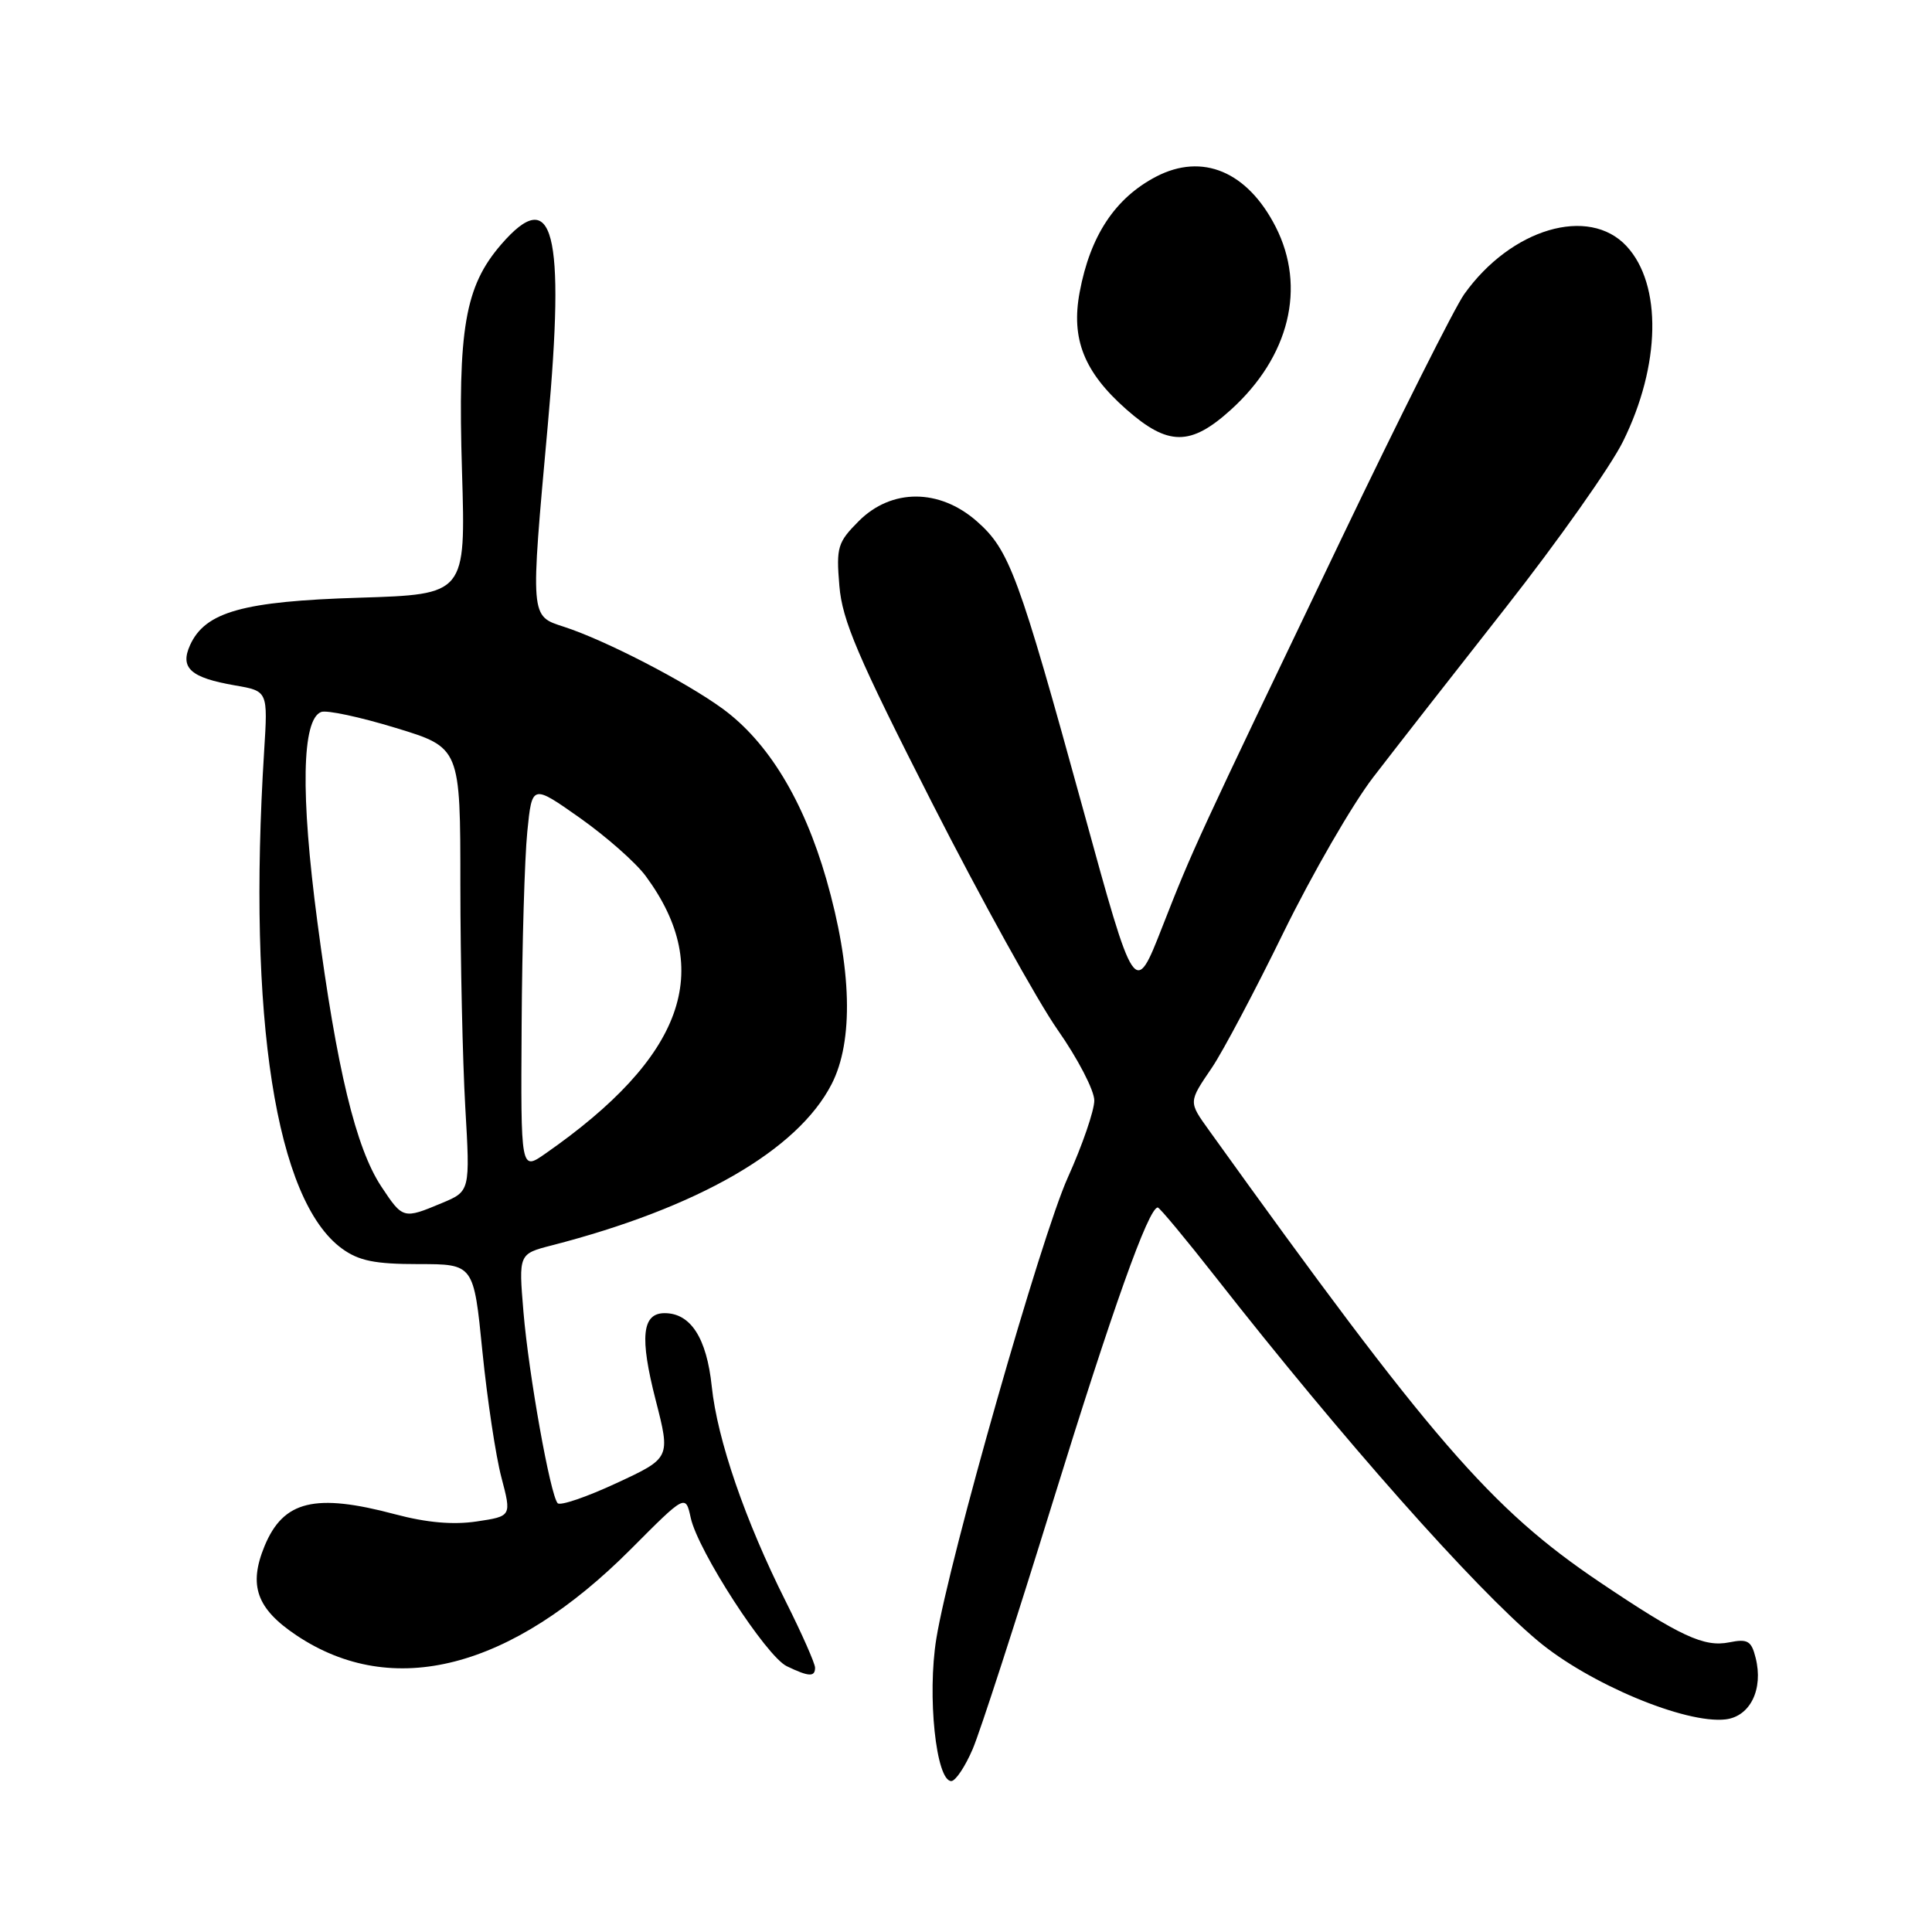 <?xml version="1.0" encoding="UTF-8" standalone="no"?>
<!DOCTYPE svg PUBLIC "-//W3C//DTD SVG 1.1//EN" "http://www.w3.org/Graphics/SVG/1.1/DTD/svg11.dtd" >
<svg xmlns="http://www.w3.org/2000/svg" xmlns:xlink="http://www.w3.org/1999/xlink" version="1.1" viewBox="0 0 256 256">
 <g >
 <path fill="currentColor"
d=" M 128.89 231.75 C 129.89 229.41 134.65 214.71 139.48 199.08 C 147.39 173.48 152.19 160.00 153.41 160.00 C 153.65 160.00 157.11 164.16 161.10 169.25 C 177.89 190.67 195.30 210.33 203.77 217.42 C 210.55 223.10 223.30 228.44 228.63 227.83 C 231.91 227.45 233.68 223.84 232.63 219.67 C 232.07 217.42 231.58 217.13 229.13 217.62 C 225.80 218.29 222.64 216.82 212.00 209.66 C 197.55 199.93 189.64 190.78 160.25 149.84 C 157.46 145.95 157.45 146.09 160.60 141.45 C 162.02 139.35 166.29 131.30 170.07 123.56 C 173.86 115.83 179.20 106.58 181.95 103.00 C 184.70 99.42 192.60 89.30 199.52 80.50 C 206.43 71.70 213.43 61.80 215.06 58.49 C 220.05 48.41 220.25 37.71 215.53 32.62 C 210.53 27.23 200.21 30.28 194.01 38.99 C 192.77 40.73 185.46 55.28 177.77 71.33 C 158.38 111.79 158.11 112.36 154.01 122.82 C 150.36 132.15 150.36 132.15 143.54 107.32 C 134.96 76.13 133.76 72.87 129.42 69.06 C 124.47 64.72 118.13 64.71 113.80 69.04 C 110.99 71.86 110.79 72.50 111.22 77.62 C 111.60 82.22 113.65 87.01 123.47 106.32 C 129.96 119.07 137.46 132.62 140.13 136.44 C 142.81 140.26 145.00 144.48 145.00 145.82 C 145.00 147.15 143.42 151.75 141.49 156.03 C 137.97 163.81 125.79 206.52 124.07 217.12 C 122.84 224.67 124.03 236.00 126.05 236.00 C 126.61 236.00 127.89 234.09 128.89 231.75 Z  M 108.00 220.98 C 108.00 220.42 106.26 216.48 104.13 212.23 C 98.72 201.45 95.05 190.77 94.31 183.70 C 93.64 177.30 91.52 174.00 88.07 174.00 C 85.07 174.00 84.74 177.17 86.88 185.52 C 88.85 193.20 88.85 193.20 81.67 196.53 C 77.73 198.36 74.23 199.56 73.89 199.18 C 72.91 198.08 70.06 182.15 69.36 173.83 C 68.72 166.15 68.72 166.15 73.11 165.02 C 92.46 160.03 105.69 152.42 110.19 143.66 C 113.13 137.95 112.88 128.29 109.49 116.49 C 106.48 106.05 101.77 98.30 95.74 93.90 C 90.83 90.32 80.18 84.82 74.75 83.06 C 70.22 81.59 70.26 82.04 72.59 56.27 C 74.92 30.57 73.32 24.40 66.40 32.40 C 61.61 37.95 60.64 43.53 61.22 62.53 C 61.71 78.76 61.71 78.76 47.61 79.20 C 32.20 79.67 27.20 81.07 25.19 85.47 C 23.81 88.51 25.24 89.80 31.14 90.82 C 35.50 91.57 35.50 91.57 35.00 99.53 C 32.78 134.95 36.55 159.07 45.32 165.45 C 47.56 167.07 49.67 167.50 55.46 167.50 C 62.77 167.50 62.77 167.50 63.92 179.06 C 64.56 185.42 65.69 192.94 66.44 195.77 C 67.79 200.91 67.79 200.91 63.17 201.60 C 60.04 202.07 56.53 201.76 52.36 200.65 C 41.74 197.82 37.55 198.84 35.06 204.85 C 32.90 210.08 34.00 213.16 39.28 216.69 C 52.05 225.23 67.74 221.18 83.61 205.25 C 90.84 197.99 90.84 197.99 91.53 201.14 C 92.49 205.51 101.53 219.47 104.25 220.78 C 107.17 222.19 108.00 222.23 108.00 220.98 Z  M 163.07 54.32 C 170.85 47.29 173.12 38.07 169.03 30.05 C 165.28 22.72 159.33 20.22 153.20 23.40 C 147.76 26.24 144.46 31.22 143.06 38.72 C 141.90 44.92 143.64 49.30 149.25 54.25 C 154.77 59.11 157.75 59.13 163.07 54.32 Z  M 50.53 157.23 C 47.15 152.12 44.63 141.69 42.05 122.13 C 39.81 105.19 39.99 95.32 42.56 94.34 C 43.28 94.06 47.72 95.01 52.43 96.45 C 61.00 99.06 61.00 99.06 61.00 117.28 C 61.01 127.30 61.30 140.53 61.65 146.67 C 62.30 157.85 62.30 157.85 58.53 159.42 C 53.44 161.55 53.38 161.53 50.53 157.23 Z  M 69.12 135.82 C 69.18 125.19 69.52 113.67 69.87 110.20 C 70.50 103.91 70.50 103.91 76.84 108.38 C 80.32 110.84 84.25 114.30 85.56 116.08 C 94.77 128.57 90.60 140.09 72.25 152.87 C 69.00 155.14 69.00 155.14 69.12 135.82 Z "/>
</g>
</svg>